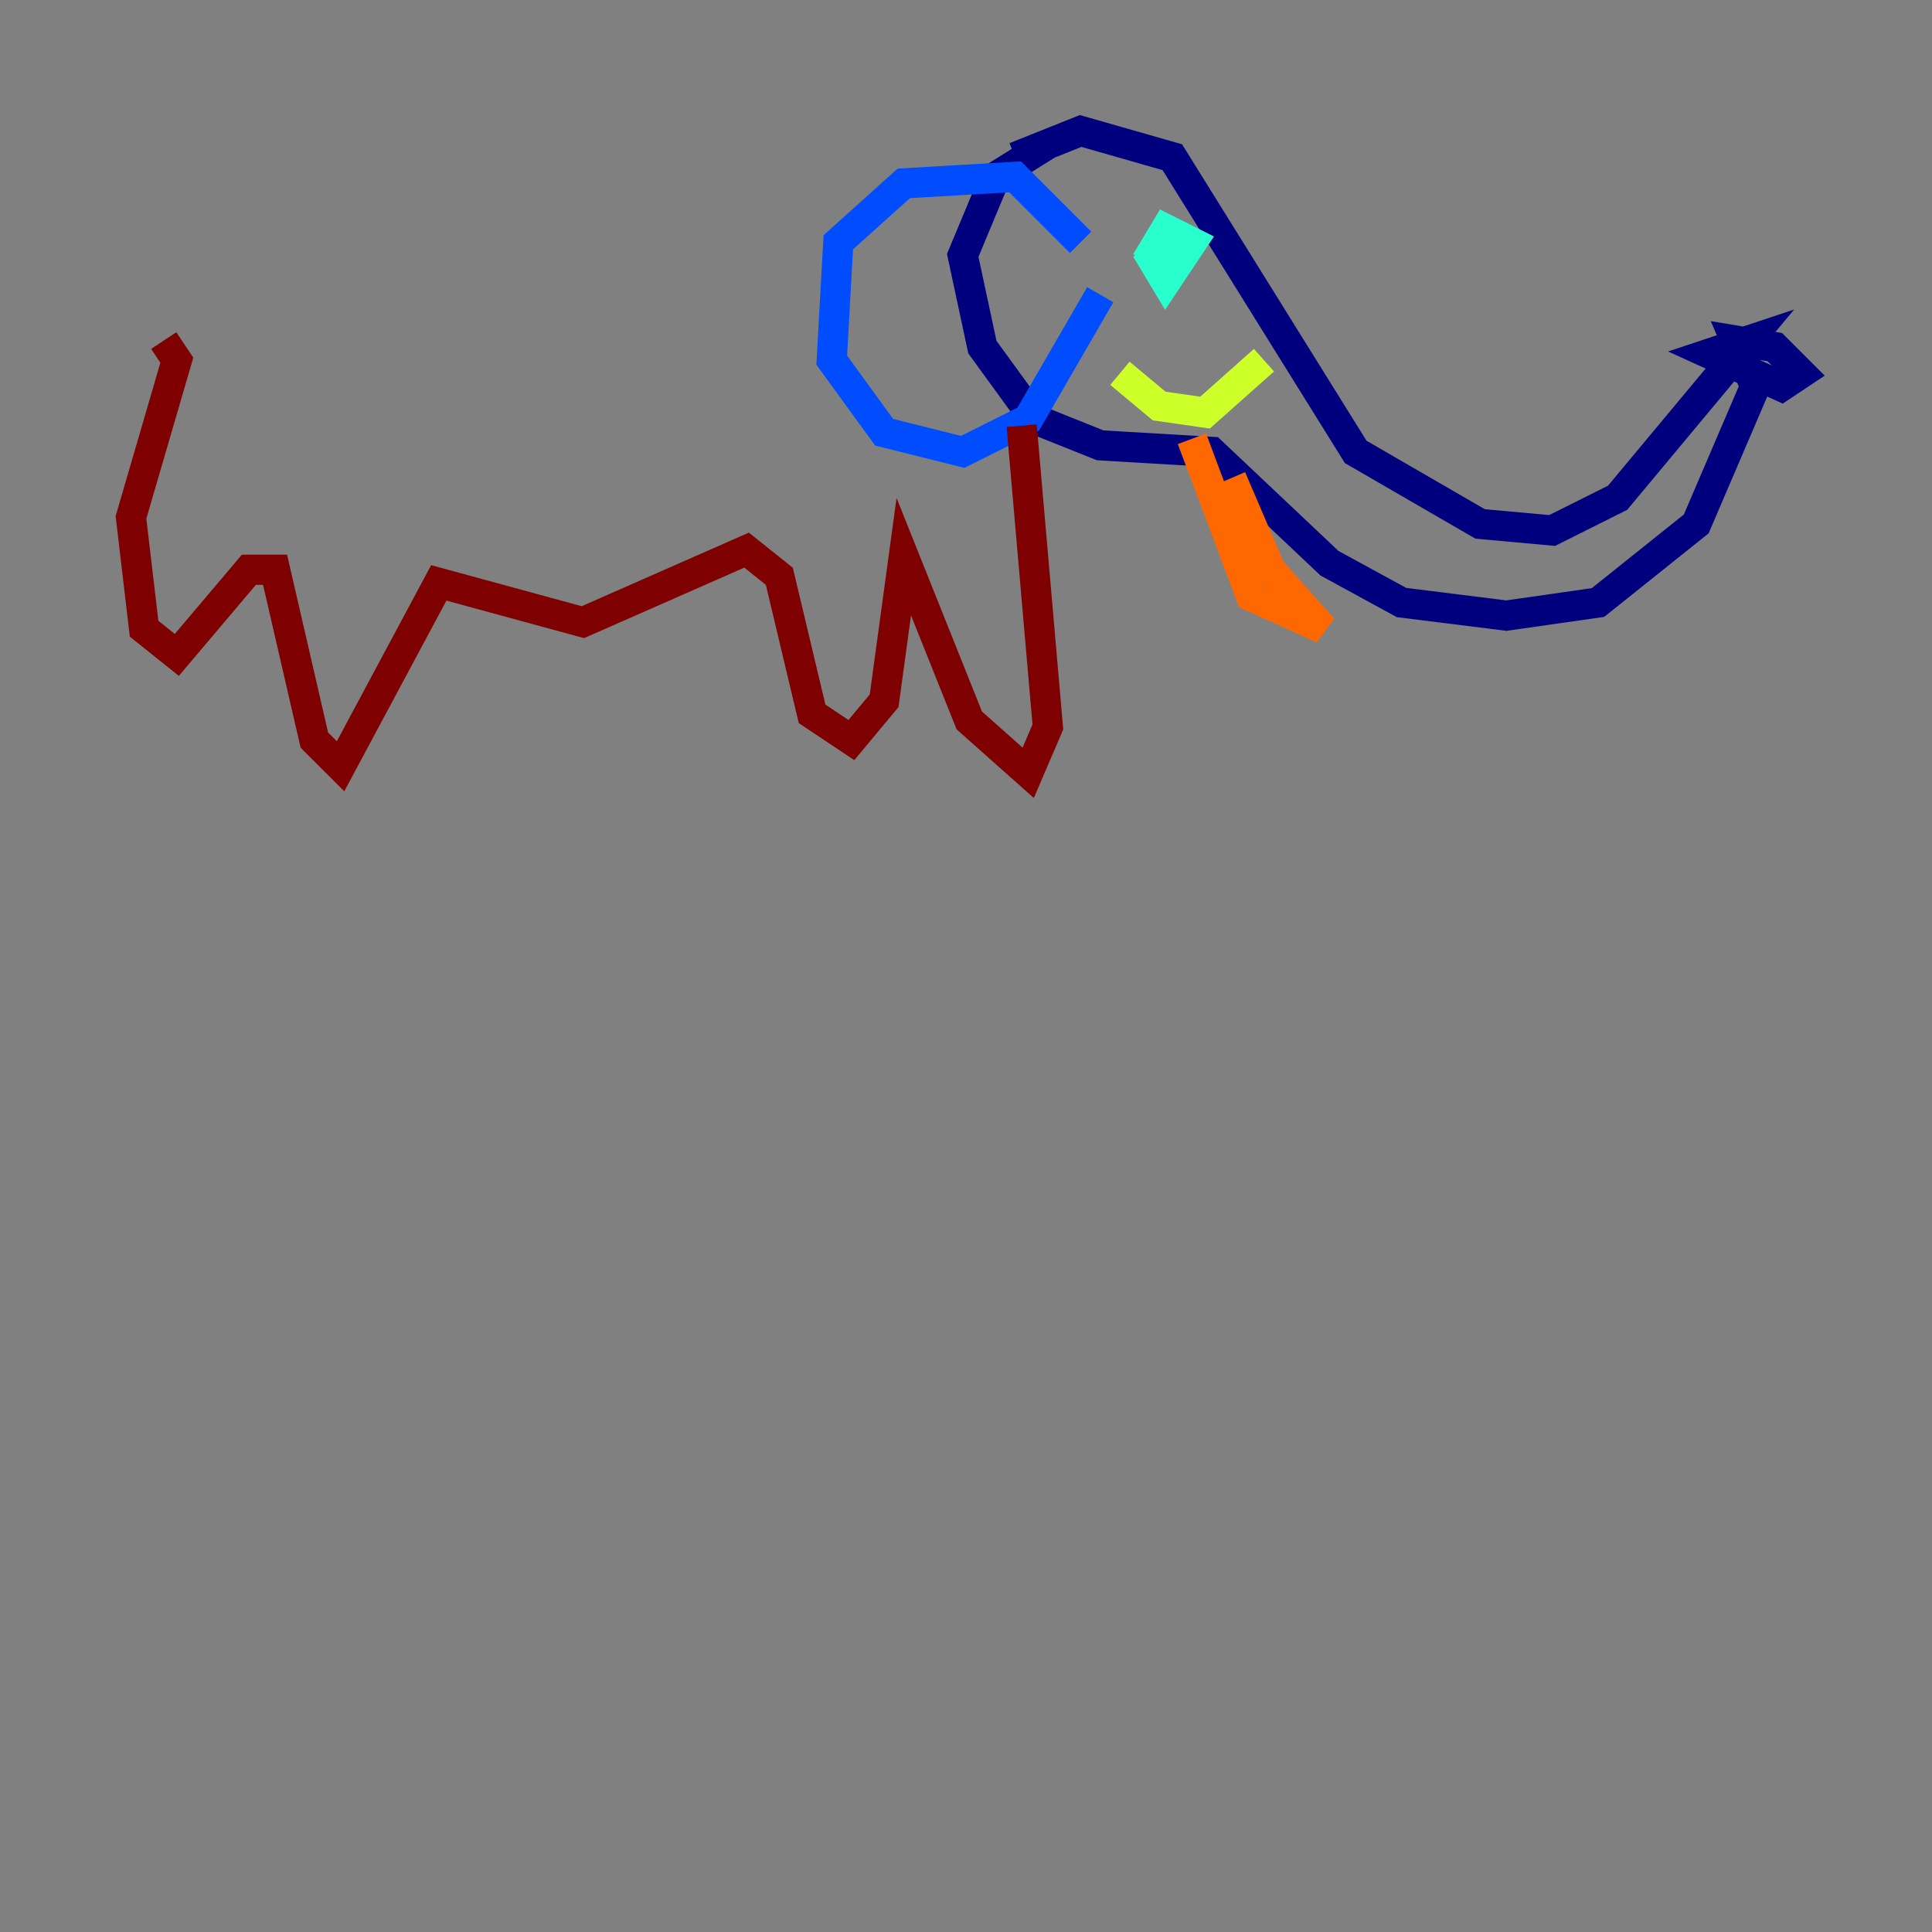 <?xml version="1.0" encoding="utf-8" ?>
<svg baseProfile="tiny" height="128" version="1.2" viewBox="0,0,128,128" width="128" xmlns="http://www.w3.org/2000/svg" xmlns:ev="http://www.w3.org/2001/xml-events" xmlns:xlink="http://www.w3.org/1999/xlink"><rect x="0" y="0" width="128" height="128" fill="#808080" stroke="none"/><defs /><polyline fill="none" points="67.254,10.414 71.593,8.678 77.668,10.414 89.817,29.939 98.061,34.712 102.834,35.146 107.173,32.976 115.851,22.563 113.248,23.43 118.02,25.6 119.322,24.732 117.586,22.997 114.983,22.563 116.285,25.6 112.38,34.712 105.871,39.919 99.797,40.786 92.854,39.919 88.081,37.315 80.271,29.939 72.895,29.505 68.556,27.77 65.085,22.997 63.783,16.922 65.953,11.715 69.424,9.546" stroke="#00007f" stroke-width="2" /><polyline fill="none" points="71.593,16.054 67.254,11.715 59.878,12.149 55.539,16.054 55.105,23.864 58.576,28.637 63.783,29.939 68.122,27.77 72.895,19.525" stroke="#004cff" stroke-width="2" /><polyline fill="none" points="75.932,16.488 77.234,18.658 78.969,16.054 77.234,15.186 75.932,17.356" stroke="#29ffcd" stroke-width="2" /><polyline fill="none" points="83.742,23.864 79.837,27.336 76.8,26.902 74.197,24.732" stroke="#cdff29" stroke-width="2" /><polyline fill="none" points="78.969,29.071 82.875,39.485 87.647,41.654 84.176,37.749 81.573,31.675" stroke="#ff6700" stroke-width="2" /><polyline fill="none" points="67.688,28.203 69.424,48.163 68.122,51.2 64.217,47.729 59.878,36.881 58.576,46.427 56.407,49.031 53.803,47.295 51.634,38.183 49.464,36.447 38.617,41.22 29.071,38.617 22.563,50.766 20.827,49.031 18.224,37.749 16.488,37.749 11.715,43.39 9.546,41.654 8.678,34.278 11.715,23.864 10.848,22.563" stroke="#7f0000" stroke-width="2" /></svg>